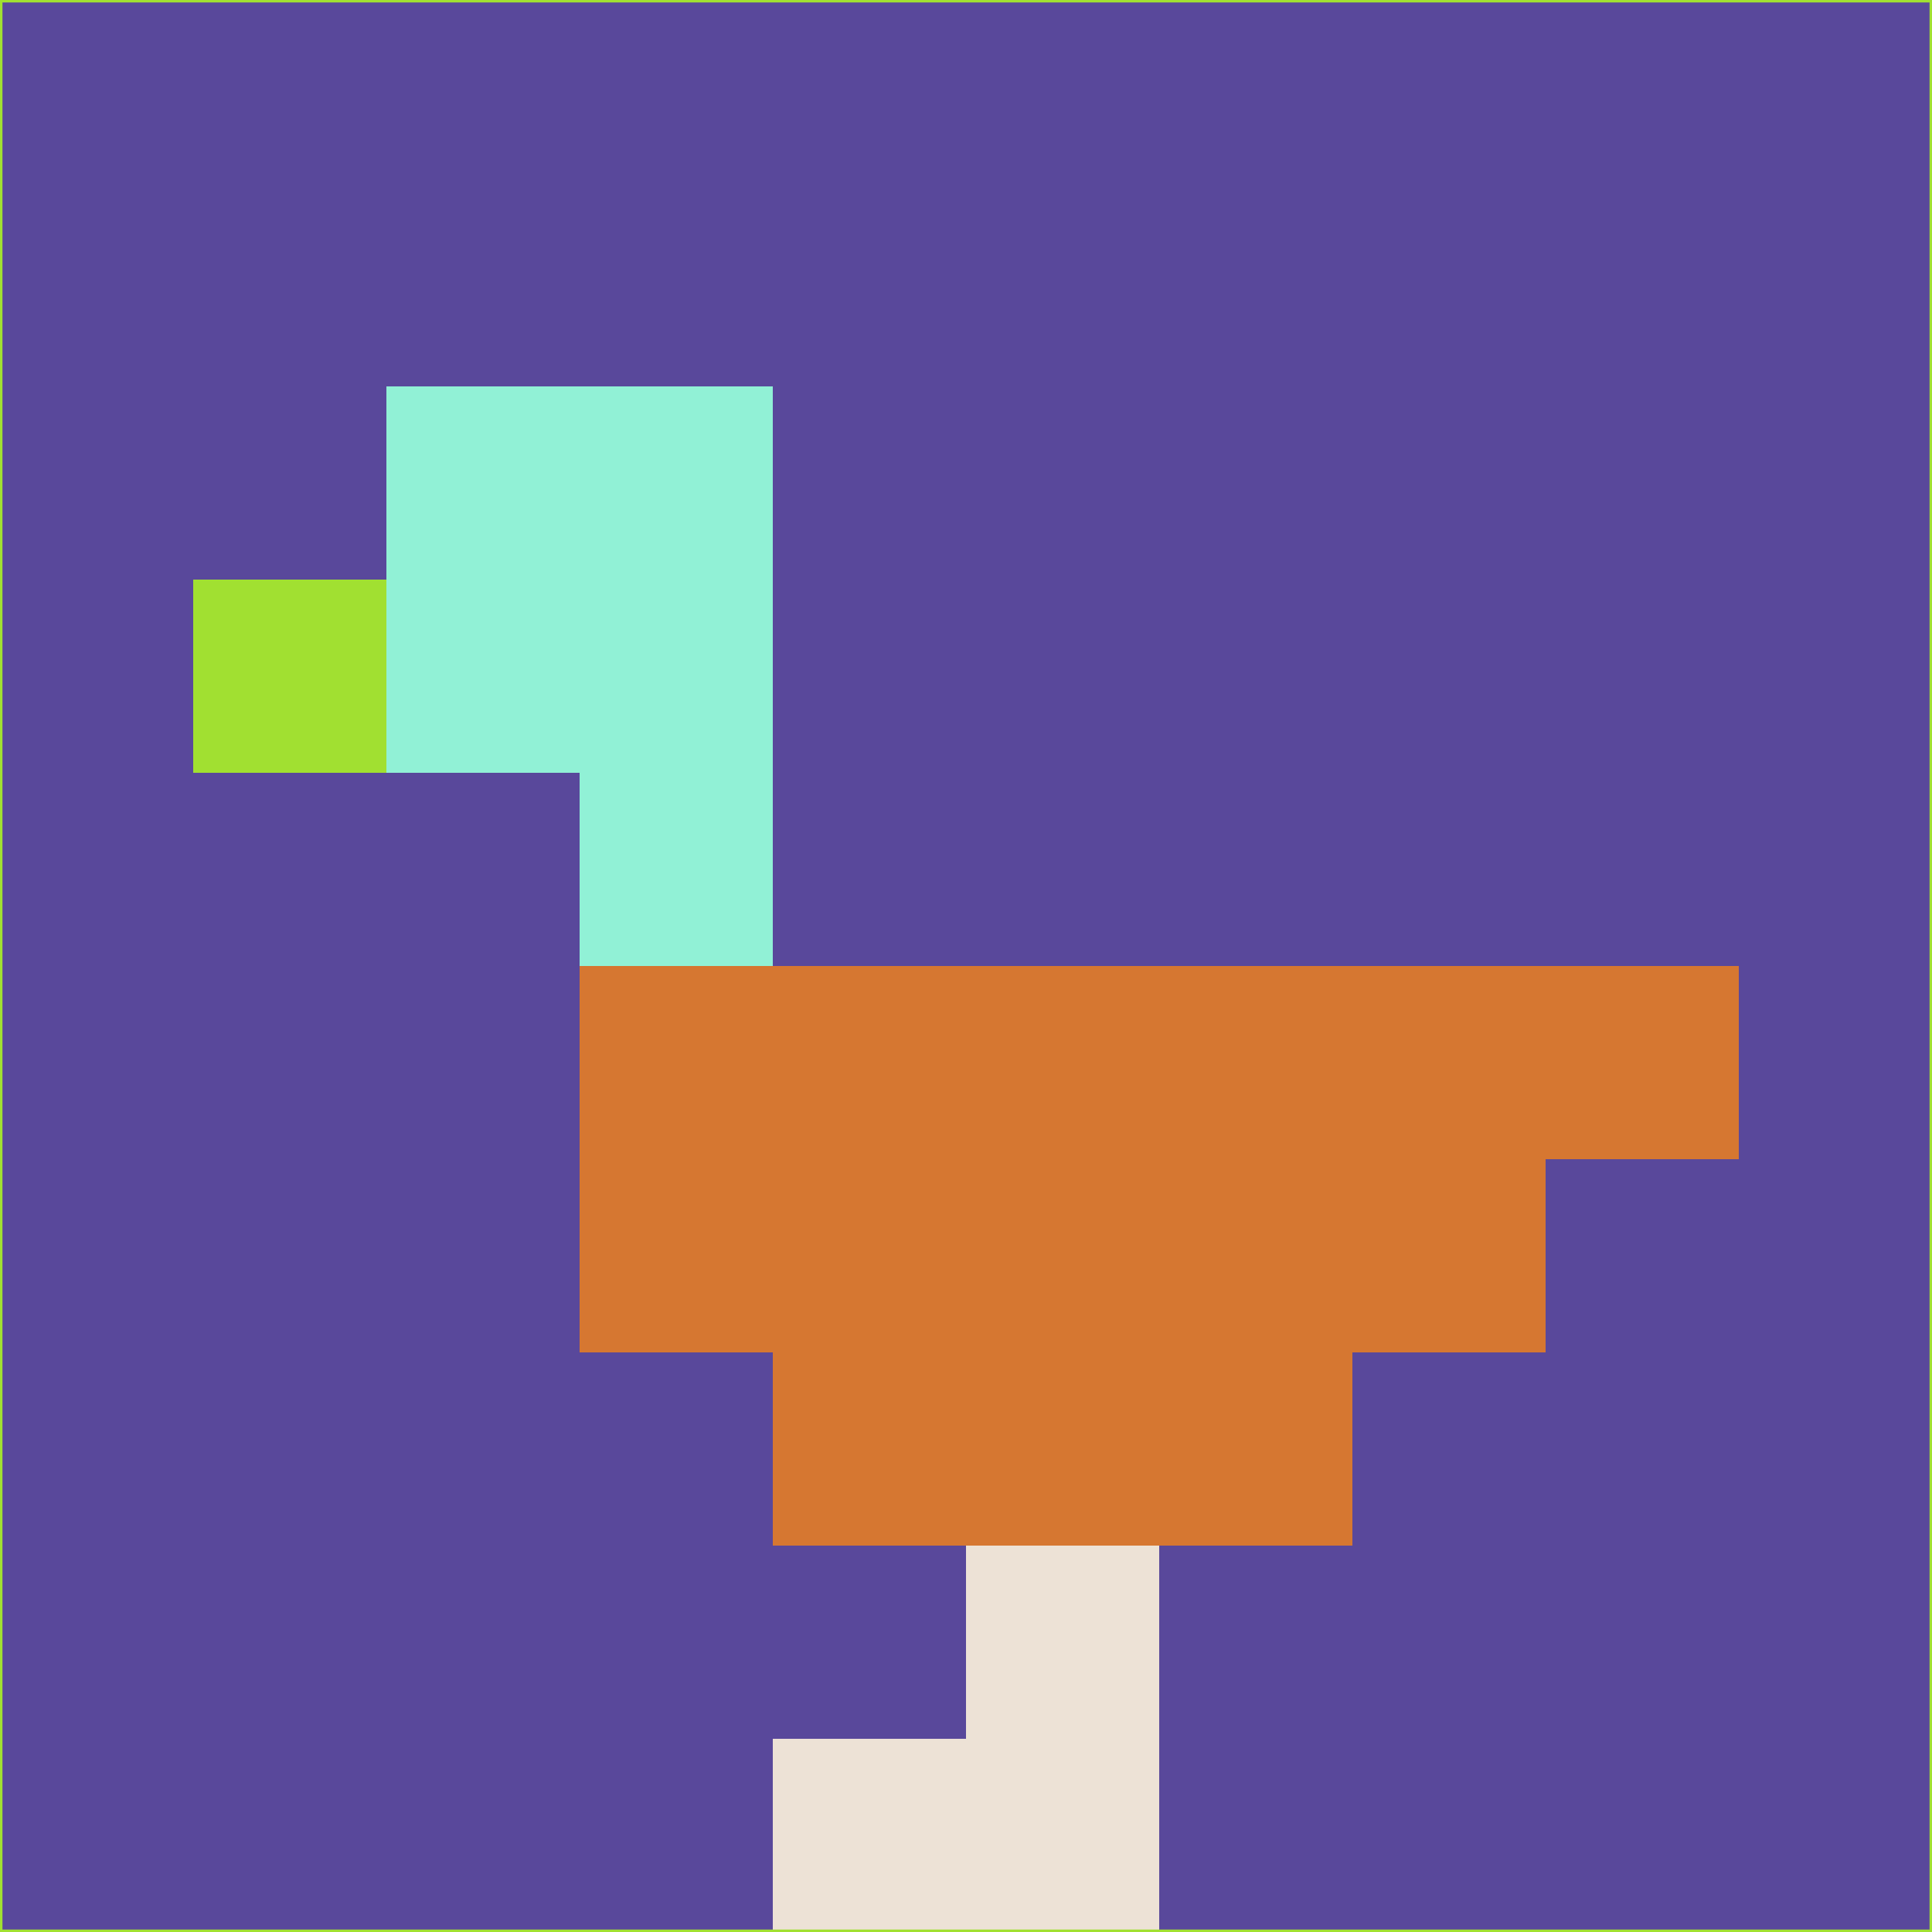 <svg xmlns="http://www.w3.org/2000/svg" version="1.1" width="785" height="785">
  <title>'goose-pfp-694263' by Dmitri Cherniak (Cyberpunk Edition)</title>
  <desc>
    seed=853580
    backgroundColor=#59489b
    padding=20
    innerPadding=0
    timeout=500
    dimension=1
    border=false
    Save=function(){return n.handleSave()}
    frame=12

    Rendered at 2024-09-15T22:37:00.943Z
    Generated in 1ms
    Modified for Cyberpunk theme with new color scheme
  </desc>
  <defs/>
  <rect width="100%" height="100%" fill="#59489b"/>
  <g>
    <g id="0-0">
      <rect x="0" y="0" height="785" width="785" fill="#59489b"/>
      <g>
        <!-- Neon blue -->
        <rect id="0-0-2-2-2-2" x="157" y="157" width="157" height="157" fill="#91f1d6"/>
        <rect id="0-0-3-2-1-4" x="235.5" y="157" width="78.5" height="314" fill="#91f1d6"/>
        <!-- Electric purple -->
        <rect id="0-0-4-5-5-1" x="314" y="392.5" width="392.5" height="78.5" fill="#d67731"/>
        <rect id="0-0-3-5-5-2" x="235.5" y="392.5" width="392.5" height="157" fill="#d67731"/>
        <rect id="0-0-4-5-3-3" x="314" y="392.5" width="235.5" height="235.5" fill="#d67731"/>
        <!-- Neon pink -->
        <rect id="0-0-1-3-1-1" x="78.5" y="235.5" width="78.5" height="78.5" fill="#a1e031"/>
        <!-- Cyber yellow -->
        <rect id="0-0-5-8-1-2" x="392.5" y="628" width="78.5" height="157" fill="#ede2d6"/>
        <rect id="0-0-4-9-2-1" x="314" y="706.5" width="157" height="78.5" fill="#ede2d6"/>
      </g>
      <rect x="0" y="0" stroke="#a1e031" stroke-width="2" height="785" width="785" fill="none"/>
    </g>
  </g>
  <script xmlns=""/>
</svg>
